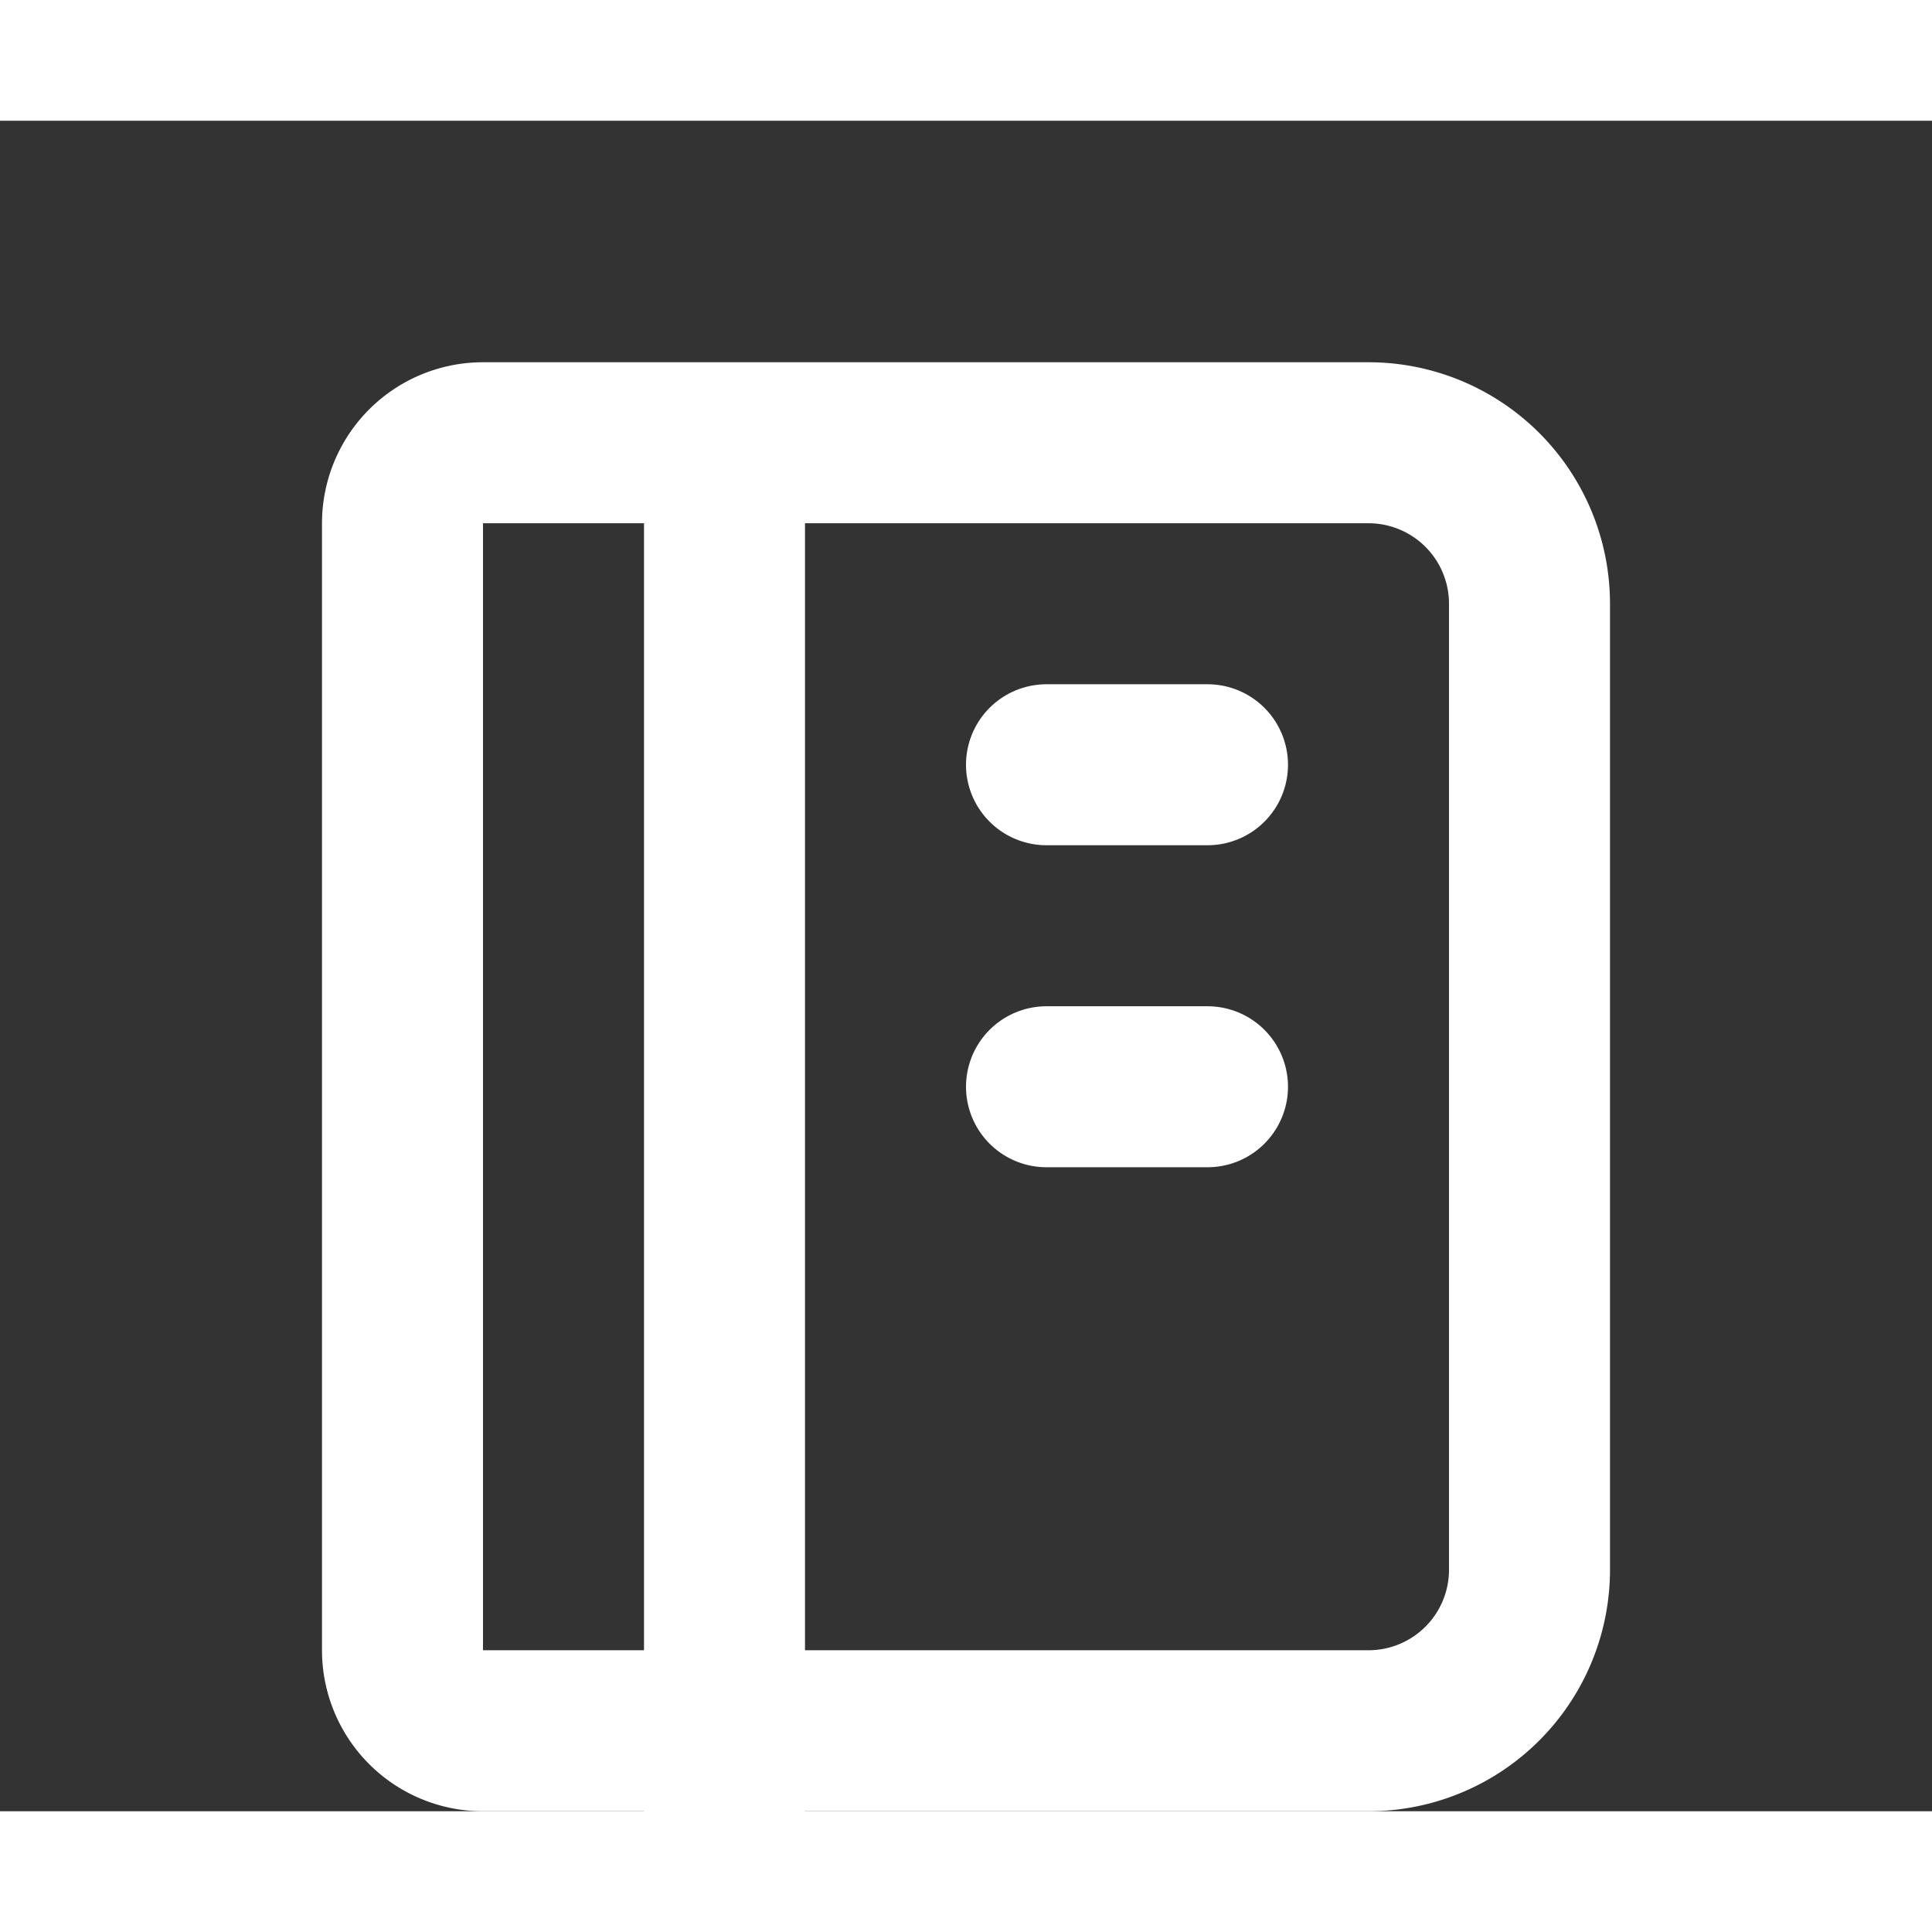 <svg xmlns="http://www.w3.org/2000/svg" class="icon icon-tabler icon-tabler-notebook" width="34" height="34" viewBox="0 0 24 21" stroke-width="2" stroke="#fff" fill="none" stroke-linecap="round" stroke-linejoin="round">
  <rect x="0" y="0" width="24" height="21" fill="#333333" stroke="none"/>
  <path stroke="none" d="M0 0h24v24H0z" fill="none"/>
  <path d="M6 4h11a2 2 0 0 1 2 2v12a2 2 0 0 1 -2 2h-11a1 1 0 0 1 -1 -1v-14a1 1 0 0 1 1 -1m3 0v18" />
  <path d="M13 8l2 0" />
  <path d="M13 12l2 0" />
</svg>



